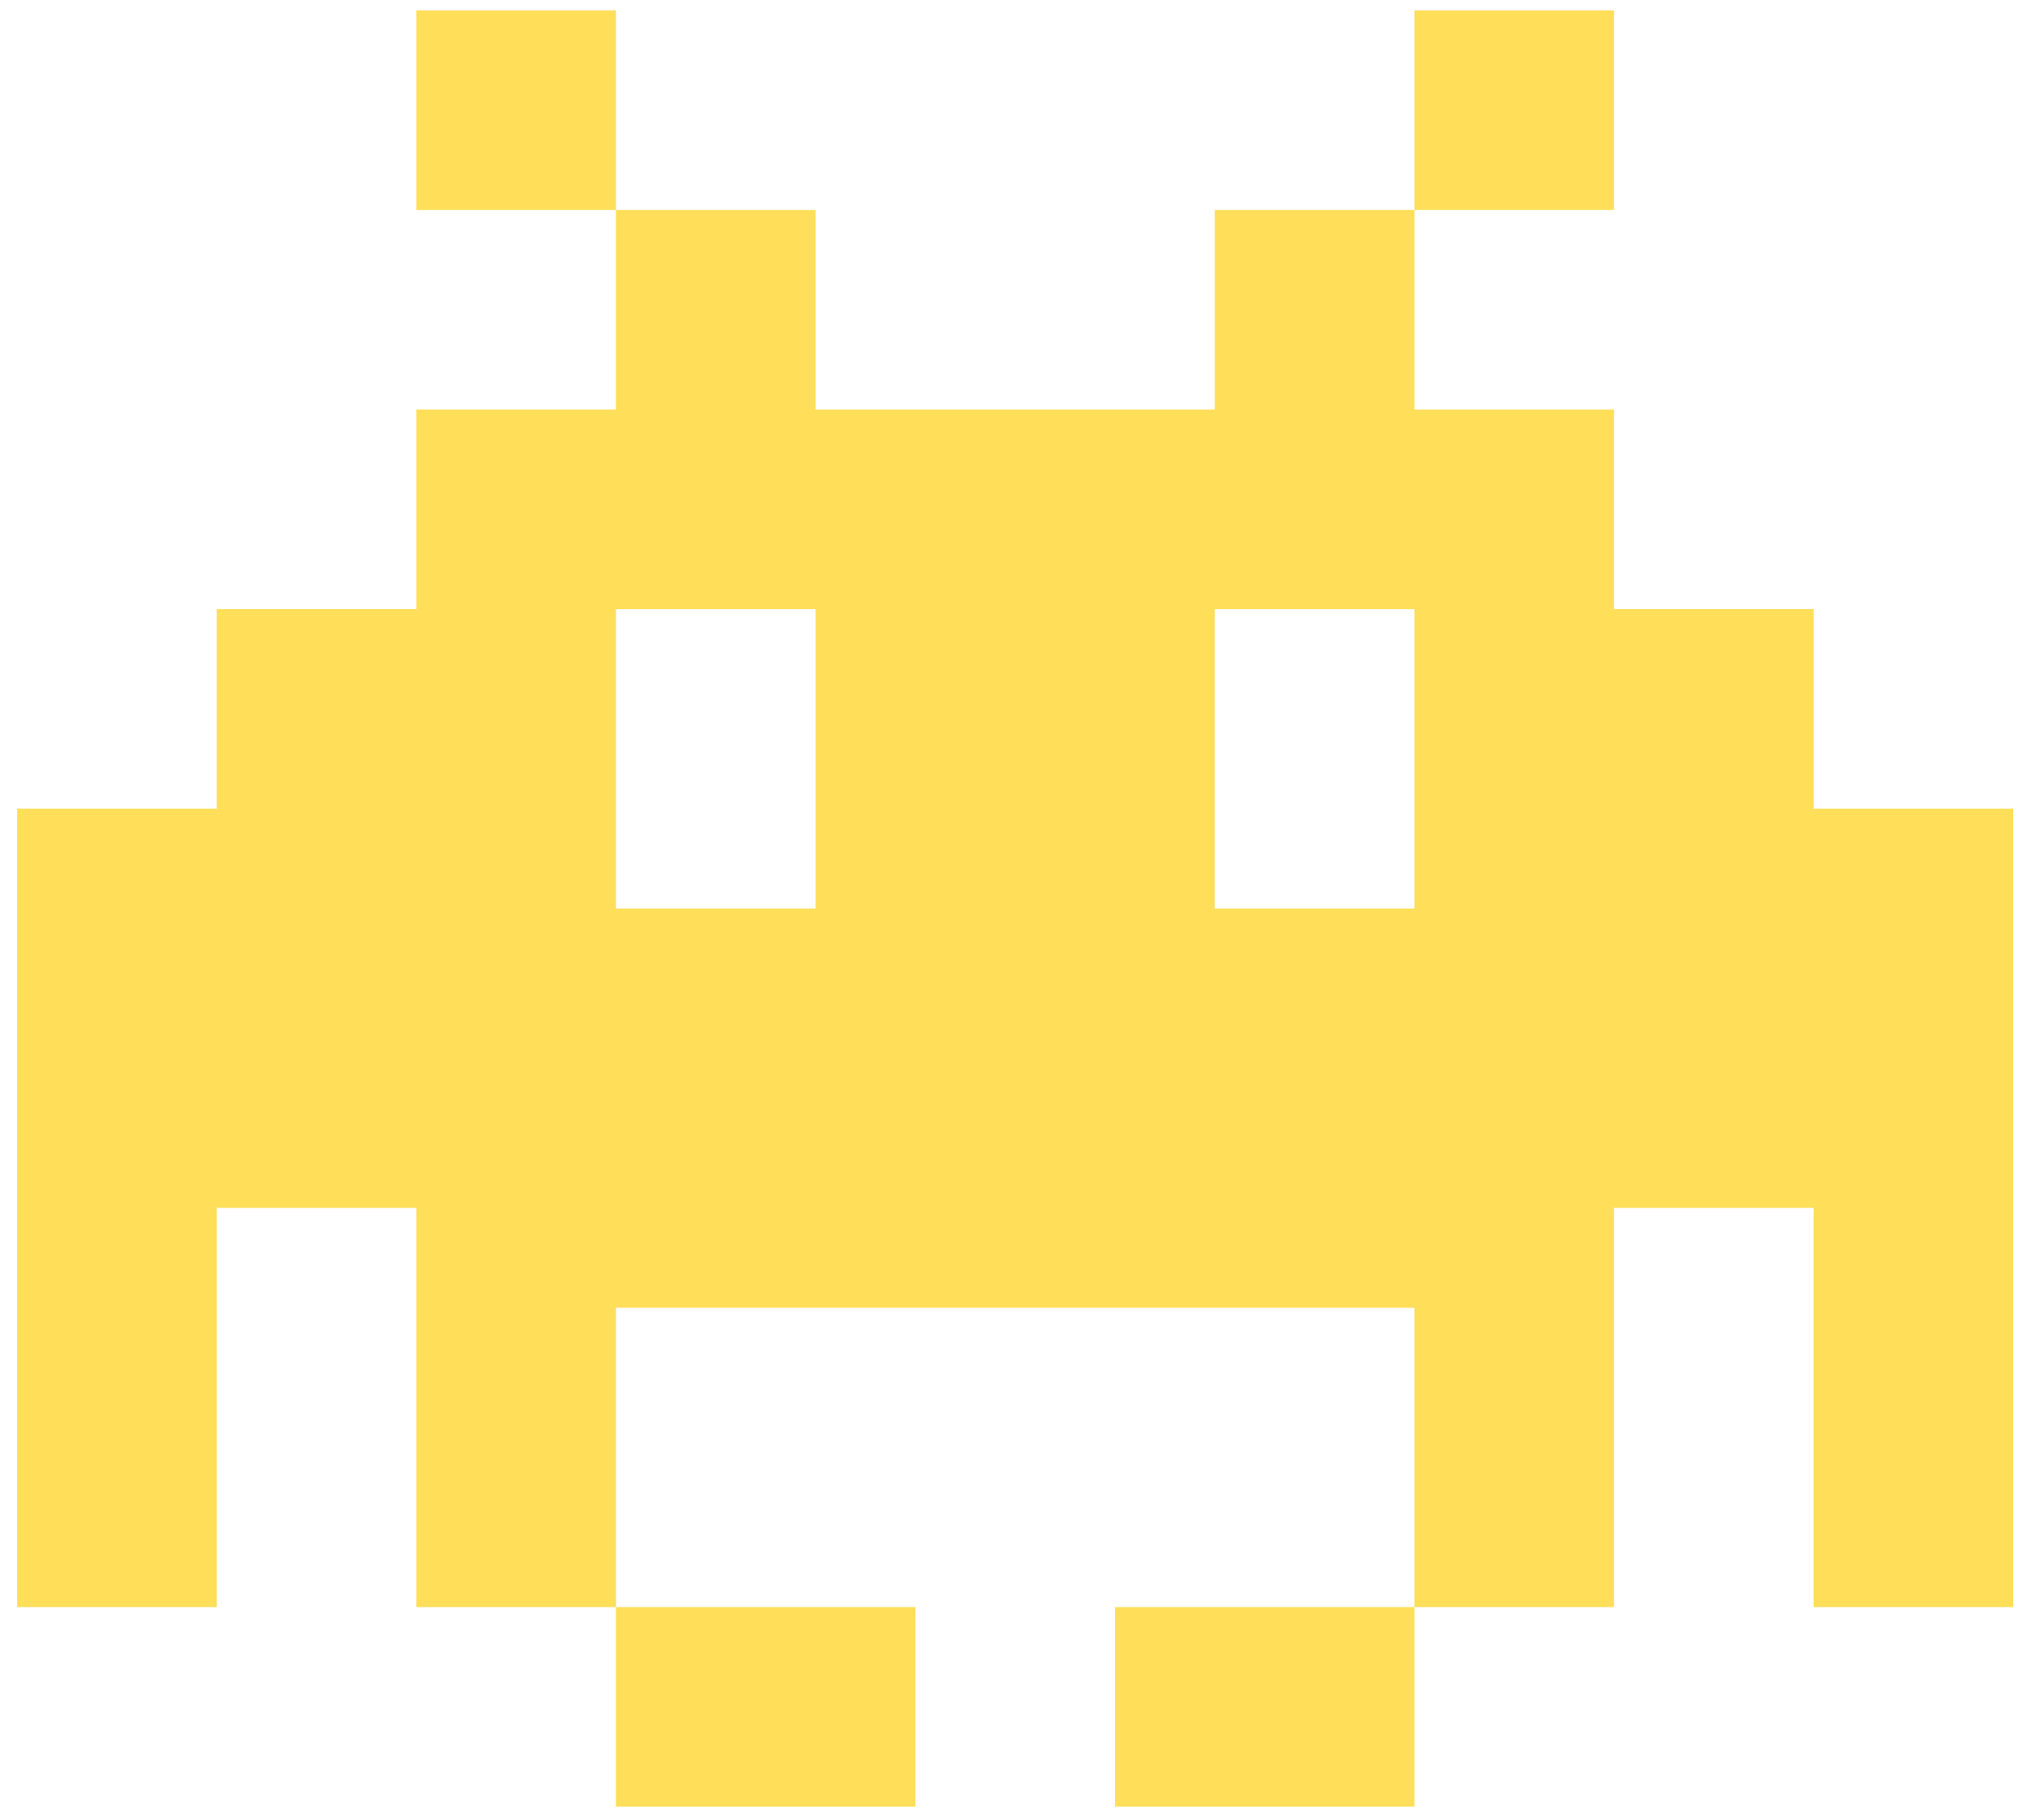 <svg width="85" height="76" viewBox="0 0 85 76" fill="none" xmlns="http://www.w3.org/2000/svg">
<path d="M17.383 0.433H25.716V8.766H17.383V0.433ZM25.716 67.1H38.216V75.433H25.716V67.1ZM59.05 0.433H67.383V8.766H59.05V0.433ZM46.55 67.1H59.05V75.433H46.55V67.1ZM75.716 33.766V25.433H67.383V17.099H59.05V8.766H50.716V17.099H34.05V8.766H25.716V17.099H17.383V25.433H9.05V33.766H0.716V67.1H9.05V50.433H17.383V67.1H25.716V54.599H59.05V67.1H67.383V50.433H75.716V67.1H84.05V33.766H75.716ZM34.05 37.933H25.716V25.433H34.05V37.933ZM59.05 37.933H50.716V25.433H59.05V37.933Z" fill="#FFDE59"/>
</svg>
